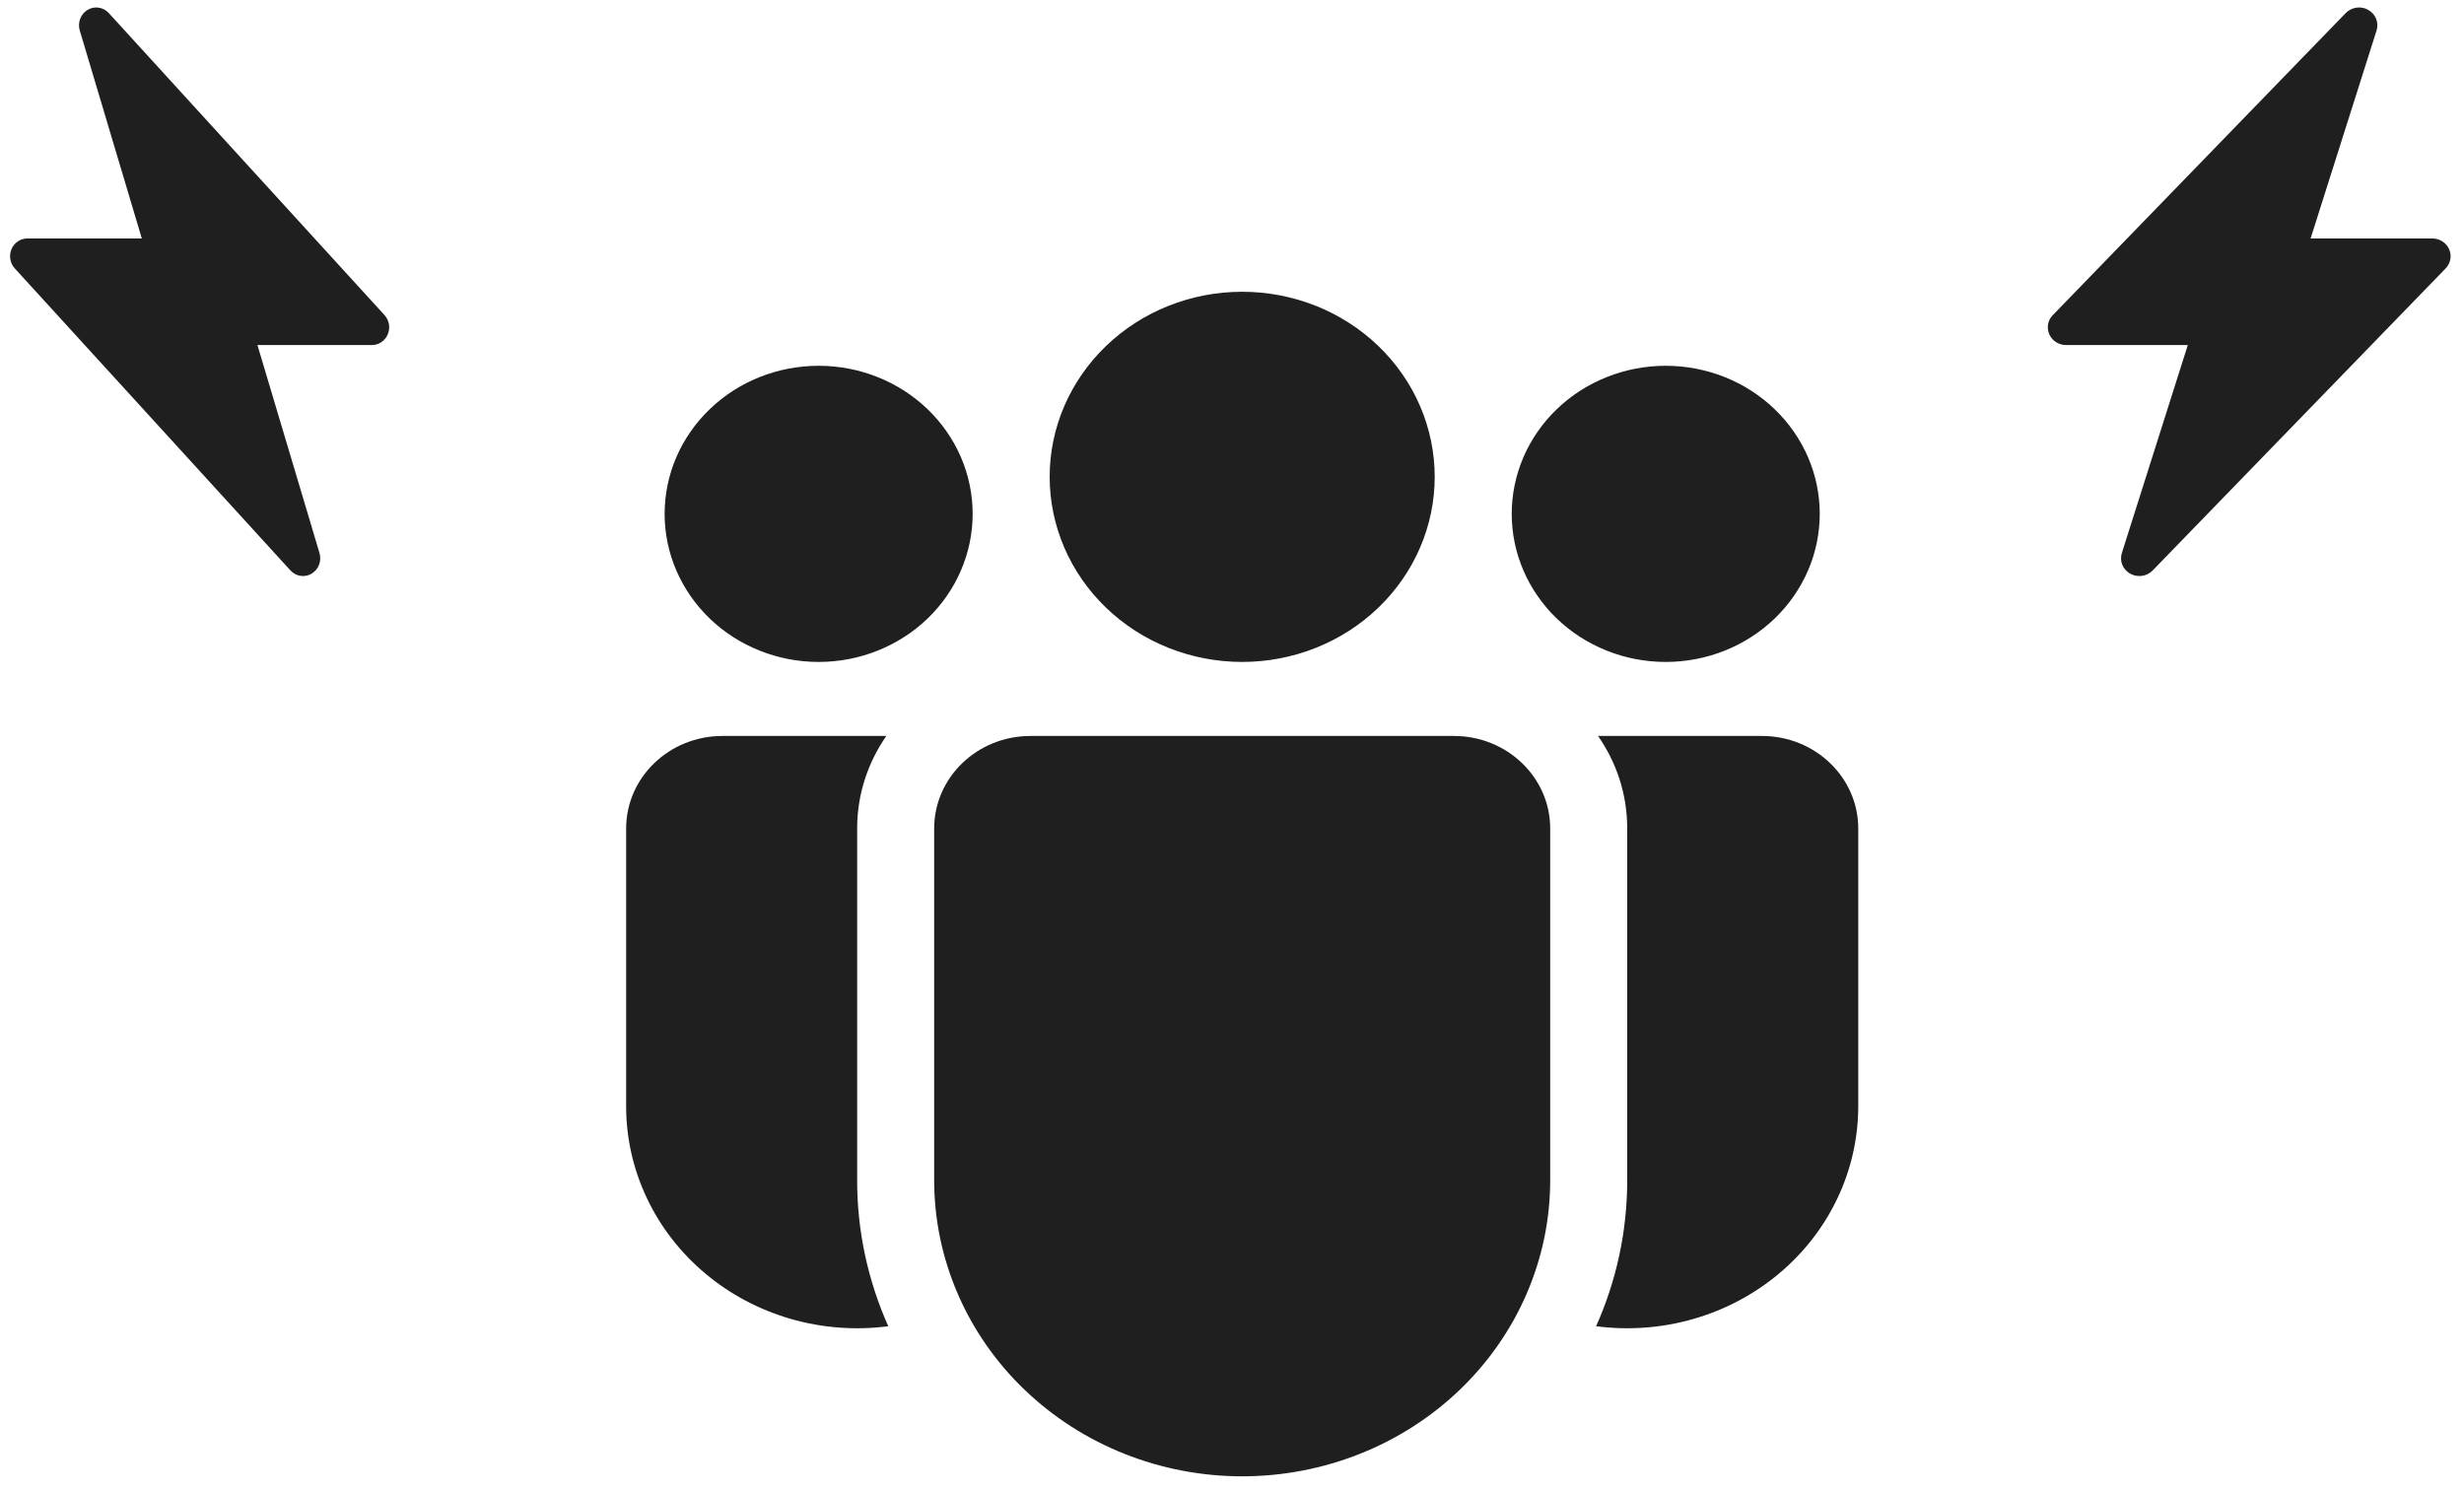 <svg width="86" height="52" viewBox="0 0 86 52" fill="none" xmlns="http://www.w3.org/2000/svg">
<path d="M10.878 20.023C10.996 19.953 11.087 19.844 11.136 19.713C11.186 19.582 11.191 19.438 11.151 19.304L8.985 12.045H12.982C13.099 12.045 13.214 12.01 13.312 11.943C13.411 11.877 13.488 11.782 13.534 11.671C13.581 11.559 13.595 11.437 13.575 11.317C13.554 11.198 13.5 11.088 13.42 10.999L3.797 0.456C3.704 0.354 3.58 0.287 3.445 0.267C3.311 0.247 3.174 0.274 3.056 0.345C2.939 0.415 2.848 0.524 2.798 0.655C2.749 0.786 2.744 0.93 2.784 1.064L4.95 8.324H0.953C0.836 8.324 0.721 8.359 0.623 8.426C0.525 8.492 0.447 8.587 0.401 8.698C0.354 8.809 0.34 8.932 0.361 9.051C0.381 9.171 0.435 9.281 0.515 9.369L10.138 19.913C10.231 20.015 10.355 20.082 10.489 20.102C10.624 20.122 10.761 20.095 10.878 20.025V20.023Z" fill="#1F1F1F"/>
<path d="M82.658 0.346C82.783 0.416 82.88 0.525 82.933 0.656C82.985 0.787 82.991 0.931 82.948 1.065L80.646 8.324H84.893C85.018 8.324 85.14 8.359 85.245 8.426C85.349 8.493 85.431 8.587 85.48 8.698C85.53 8.81 85.545 8.932 85.523 9.052C85.501 9.171 85.444 9.282 85.359 9.37L75.134 19.913C75.035 20.015 74.904 20.082 74.761 20.102C74.618 20.122 74.472 20.095 74.347 20.025C74.222 19.954 74.126 19.845 74.073 19.714C74.021 19.584 74.016 19.439 74.058 19.306L76.36 12.045H72.113C71.988 12.045 71.866 12.01 71.762 11.944C71.657 11.877 71.576 11.782 71.526 11.671C71.477 11.56 71.462 11.437 71.483 11.318C71.505 11.198 71.562 11.088 71.648 11L81.872 0.456C81.971 0.354 82.102 0.288 82.245 0.267C82.388 0.247 82.533 0.274 82.658 0.344V0.346Z" fill="#1F1F1F"/>
<path d="M50.075 16.645C50.075 18.359 49.367 20.002 48.107 21.214C46.847 22.426 45.138 23.107 43.355 23.107C41.573 23.107 39.864 22.426 38.604 21.214C37.344 20.002 36.636 18.359 36.636 16.645C36.636 14.932 37.344 13.289 38.604 12.077C39.864 10.865 41.573 10.185 43.355 10.185C45.138 10.185 46.847 10.865 48.107 12.077C49.367 13.289 50.075 14.932 50.075 16.645ZM63.514 17.938C63.514 19.308 62.947 20.623 61.939 21.593C60.931 22.562 59.564 23.107 58.138 23.107C56.712 23.107 55.345 22.562 54.337 21.593C53.329 20.623 52.763 19.308 52.763 17.938C52.763 16.567 53.329 15.252 54.337 14.283C55.345 13.313 56.712 12.769 58.138 12.769C59.564 12.769 60.931 13.313 61.939 14.283C62.947 15.252 63.514 16.567 63.514 17.938ZM28.573 23.107C29.999 23.107 31.366 22.562 32.374 21.593C33.382 20.623 33.948 19.308 33.948 17.938C33.948 16.567 33.382 15.252 32.374 14.283C31.366 13.313 29.999 12.769 28.573 12.769C27.147 12.769 25.78 13.313 24.772 14.283C23.764 15.252 23.197 16.567 23.197 17.938C23.197 19.308 23.764 20.623 24.772 21.593C25.78 22.562 27.147 23.107 28.573 23.107ZM32.605 28.921C32.605 27.138 34.11 25.691 35.964 25.691H50.747C52.601 25.691 54.106 27.138 54.106 28.921V41.197C54.106 43.939 52.974 46.568 50.958 48.507C48.941 50.446 46.207 51.535 43.355 51.535C40.504 51.535 37.77 50.446 35.753 48.507C33.737 46.568 32.605 43.939 32.605 41.197V28.921ZM29.917 28.921C29.917 27.725 30.293 26.616 30.935 25.691H25.213C23.359 25.691 21.854 27.138 21.854 28.921V38.613C21.853 39.719 22.099 40.813 22.576 41.82C23.051 42.828 23.746 43.725 24.613 44.453C25.479 45.181 26.498 45.722 27.6 46.04C28.702 46.358 29.862 46.445 31.003 46.296C30.284 44.685 29.914 42.95 29.917 41.197V28.921ZM56.794 41.197C56.794 43.006 56.407 44.733 55.708 46.296C56.849 46.445 58.009 46.358 59.111 46.04C60.213 45.722 61.232 45.181 62.098 44.453C62.965 43.725 63.66 42.828 64.136 41.82C64.612 40.813 64.858 39.719 64.858 38.613V28.921C64.858 27.138 63.352 25.691 61.498 25.691H55.776C56.421 26.616 56.794 27.725 56.794 28.921V41.197Z" fill="#1F1F1F"/>
</svg>

